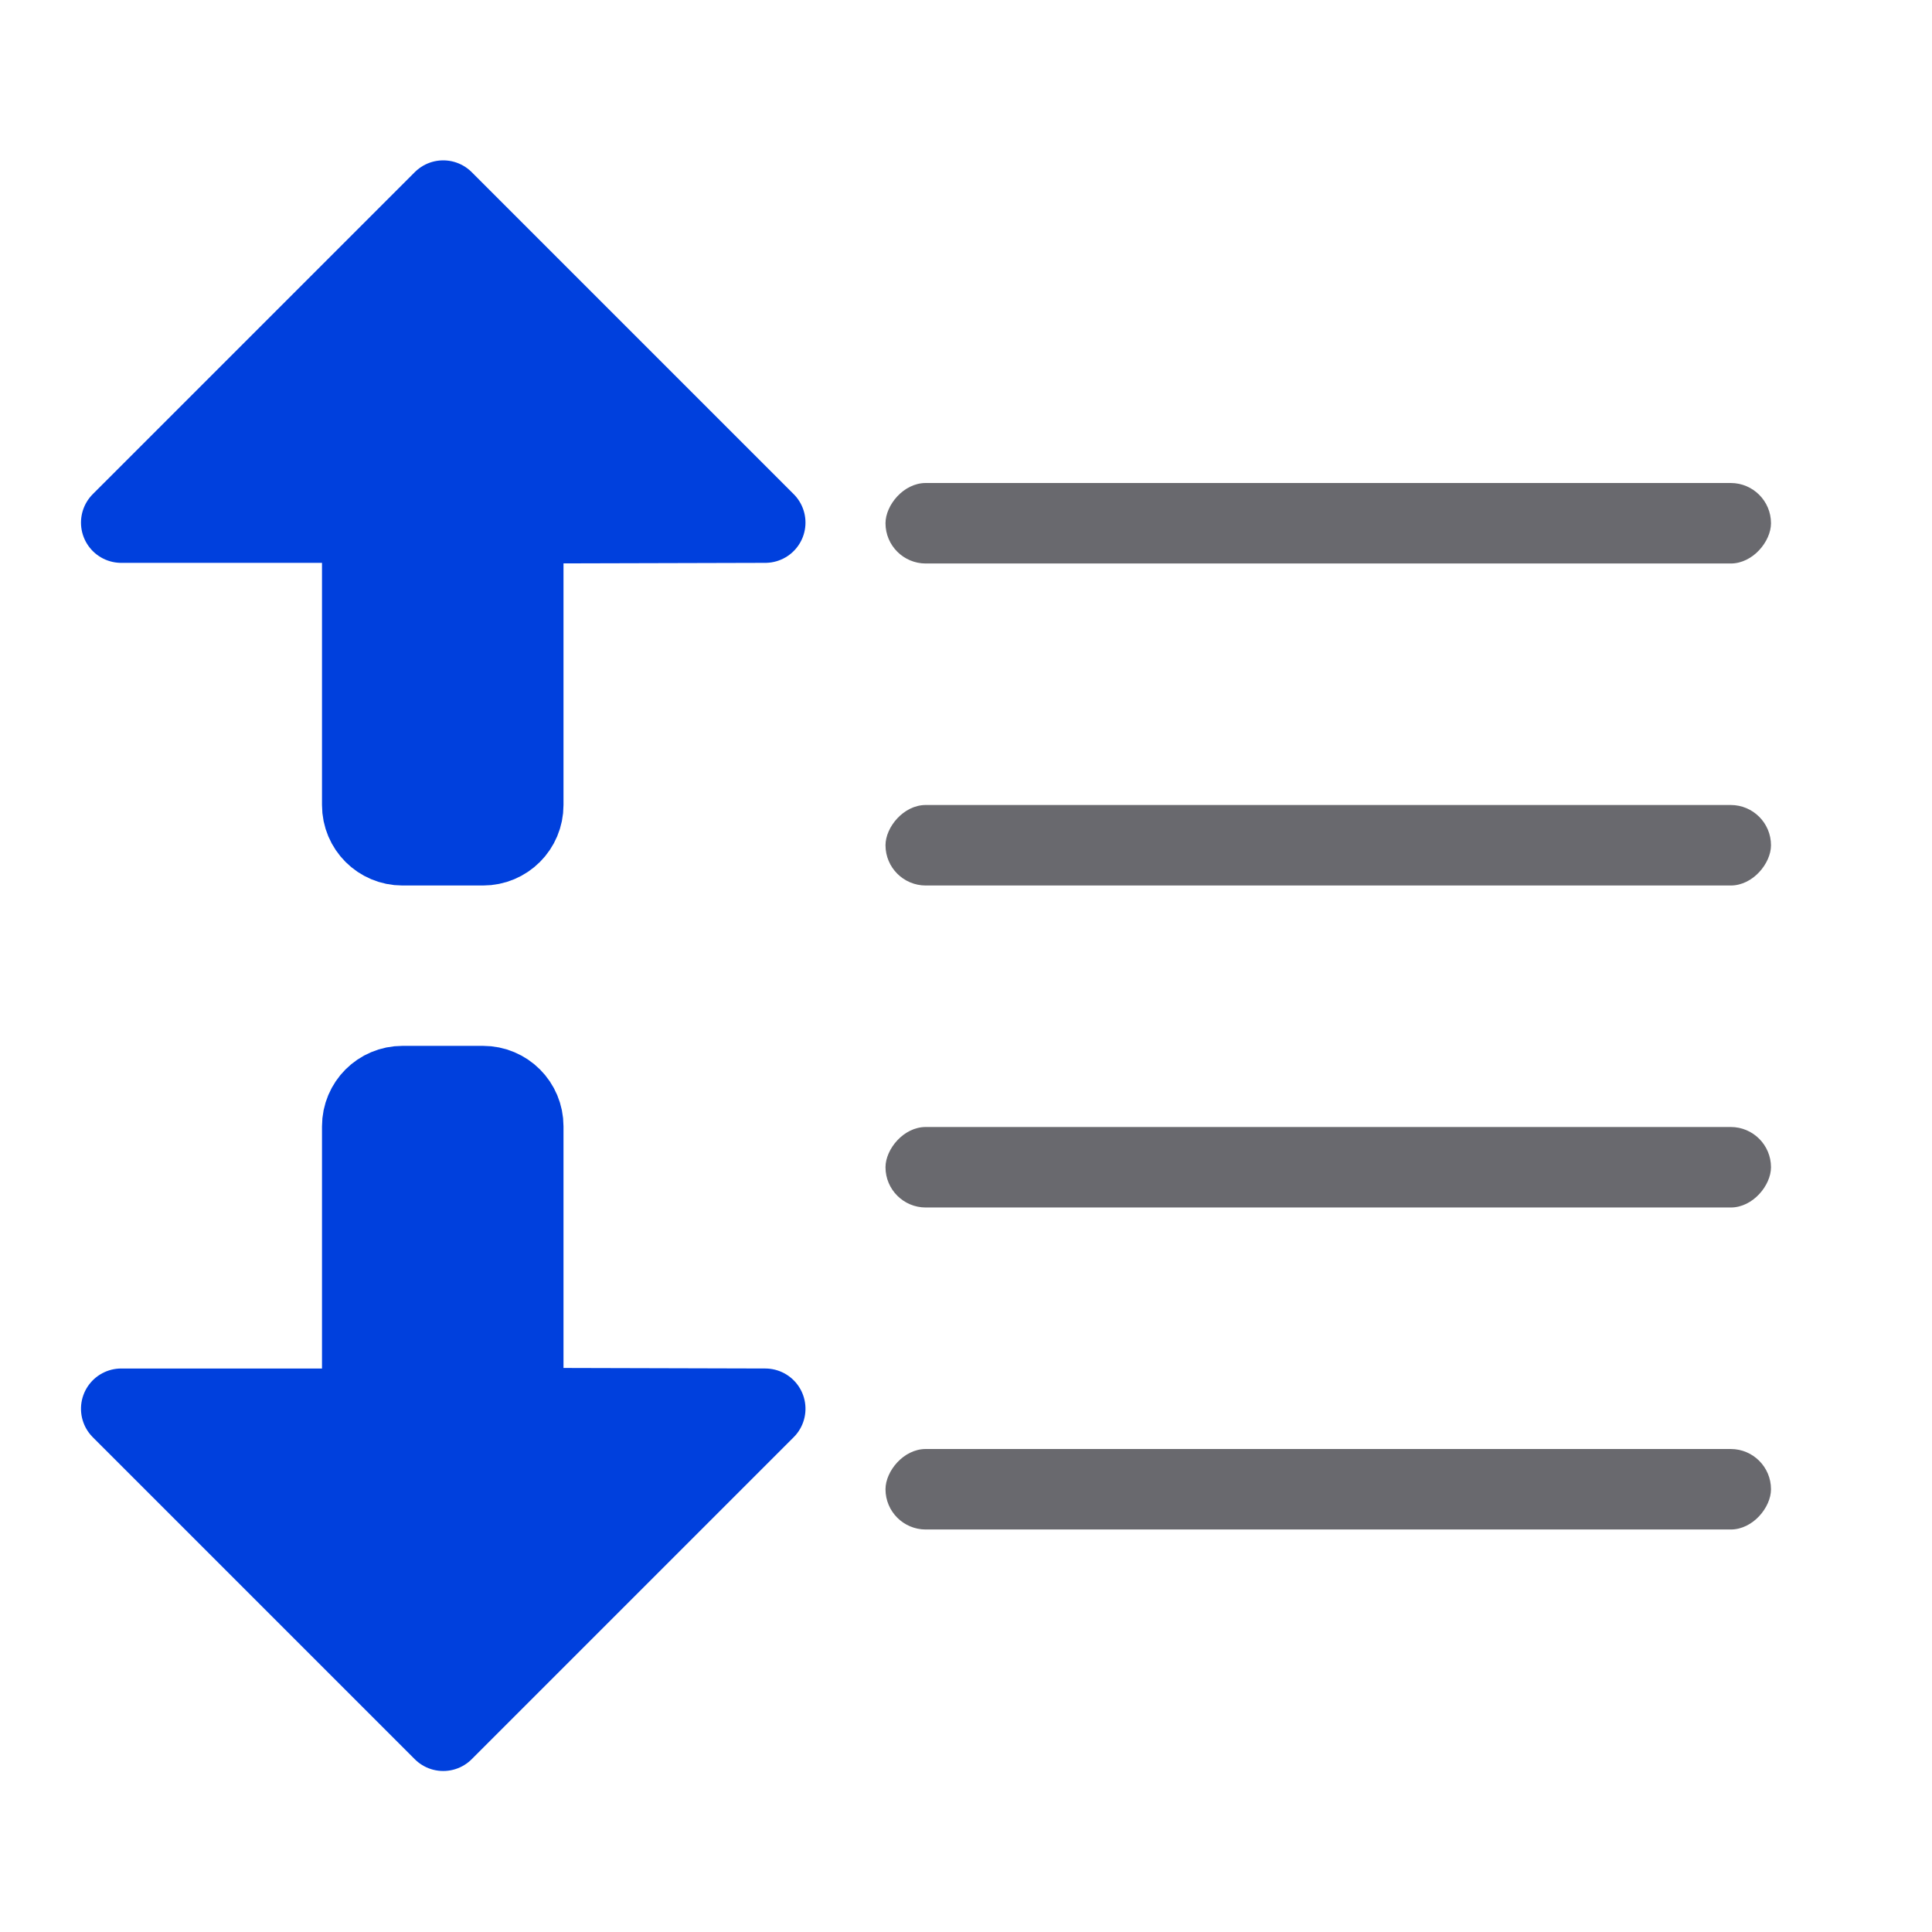 <?xml version="1.0" encoding="UTF-8" standalone="no"?>
<svg
   xmlns:dc="http://purl.org/dc/elements/1.1/"
   xmlns:cc="http://creativecommons.org/ns#"
   xmlns:rdf="http://www.w3.org/1999/02/22-rdf-syntax-ns#"
   xmlns:svg="http://www.w3.org/2000/svg"
   xmlns="http://www.w3.org/2000/svg"
   xmlns:xlink="http://www.w3.org/1999/xlink"
   xmlns:sodipodi="http://sodipodi.sourceforge.net/DTD/sodipodi-0.dtd"
   xmlns:inkscape="http://www.inkscape.org/namespaces/inkscape"
   viewBox="0 0 24 24"
   version="1.1"
   id="svg18"
   sodipodi:docname="lc_spacepara15.svg"
   inkscape:version="0.92.3 (2405546, 2018-03-11)">
  <defs
     id="defs22">
    <linearGradient
       inkscape:collect="always"
       xlink:href="#a"
       id="linearGradient852"
       x1="21.925"
       y1="11.292"
       x2="2.167"
       y2="11.723"
       gradientUnits="userSpaceOnUse" />
    <linearGradient
       gradientTransform="translate(-31.424,-6.61)"
       id="a"
       gradientUnits="userSpaceOnUse"
       x1="14"
       x2="13.797"
       y1="22"
       y2="2.136">
      <stop
         offset="0"
         stop-color="#0040dd"
         id="stop2" />
      <stop
         offset="1"
         stop-color="#0a84ff"
         id="stop4" />
    </linearGradient>
    <linearGradient
       inkscape:collect="always"
       xlink:href="#a"
       id="linearGradient876"
       gradientUnits="userSpaceOnUse"
       x1="21.925"
       y1="11.292"
       x2="2.167"
       y2="11.723" />
    <linearGradient
       inkscape:collect="always"
       xlink:href="#a"
       id="linearGradient878"
       gradientUnits="userSpaceOnUse"
       x1="21.925"
       y1="11.292"
       x2="2.167"
       y2="11.723" />
    <linearGradient
       inkscape:collect="always"
       xlink:href="#a"
       id="linearGradient880"
       gradientUnits="userSpaceOnUse"
       x1="21.925"
       y1="11.292"
       x2="2.167"
       y2="11.723" />
    <linearGradient
       inkscape:collect="always"
       xlink:href="#a"
       id="linearGradient882"
       gradientUnits="userSpaceOnUse"
       x1="21.925"
       y1="11.292"
       x2="2.167"
       y2="11.723" />
  </defs>
  <sodipodi:namedview
     pagecolor="#ffffff"
     bordercolor="#666666"
     borderopacity="1"
     objecttolerance="10"
     gridtolerance="10"
     guidetolerance="10"
     inkscape:pageopacity="0"
     inkscape:pageshadow="2"
     inkscape:window-width="1366"
     inkscape:window-height="685"
     id="namedview20"
     showgrid="false"
     inkscape:zoom="9.8333333"
     inkscape:cx="-1.0677966"
     inkscape:cy="11.186441"
     inkscape:window-x="0"
     inkscape:window-y="0"
     inkscape:window-maximized="1"
     inkscape:current-layer="svg18" />
  <g
     fill="#69696e"
     transform="matrix(-1 0 0 1 0 -3)"
     id="g16">
    <rect
       height="1"
       ry=".5"
       width="11"
       x="-22"
       y="17"
       id="rect8" />
    <rect
       height="1"
       ry=".5"
       width="11"
       x="-22"
       y="9"
       id="rect10" />
    <rect
       height="1"
       ry=".5"
       width="11"
       x="-22"
       y="13"
       id="rect12" />
    <rect
       height="1"
       ry=".5"
       width="11"
       x="-22"
       y="21"
       id="rect14" />
  </g>
  <g
     transform="rotate(90,7.507,7.493)"
     id="g6"
     style="fill:url(#linearGradient852);fill-opacity:1;stroke:url(#linearGradient852);stroke-linecap:round;stroke-linejoin:round">
    <path
       inkscape:connector-curvature="0"
       d="m 5.506,2.492 -4,4 H 4.5 V 6.5 7 10 c 0,0.277 0.223,0.5 0.5,0.5 h 1 c 0.277,0 0.5,-0.223 0.5,-0.5 V 7 6.508 6.5 L 9.506,6.492 Z"
       transform="rotate(-90,7.507,7.493)"
       id="path2"
       style="fill:url(#linearGradient876);fill-opacity:1;stroke:url(#linearGradient878)" />
    <path
       inkscape:connector-curvature="0"
       d="M 21.514,9.494 17.514,13.494 V 10.5 h -0.008 -0.5 -3 c -0.277,0 -0.5,-0.223 -0.5,-0.5 V 9 c 0,-0.277 0.223,-0.5 0.5,-0.5 h 3 0.492 0.008 l 0.008,-3.006 z"
       id="path4"
       style="fill:url(#linearGradient880);fill-opacity:1;stroke:url(#linearGradient882)" />
  </g>
</svg>
